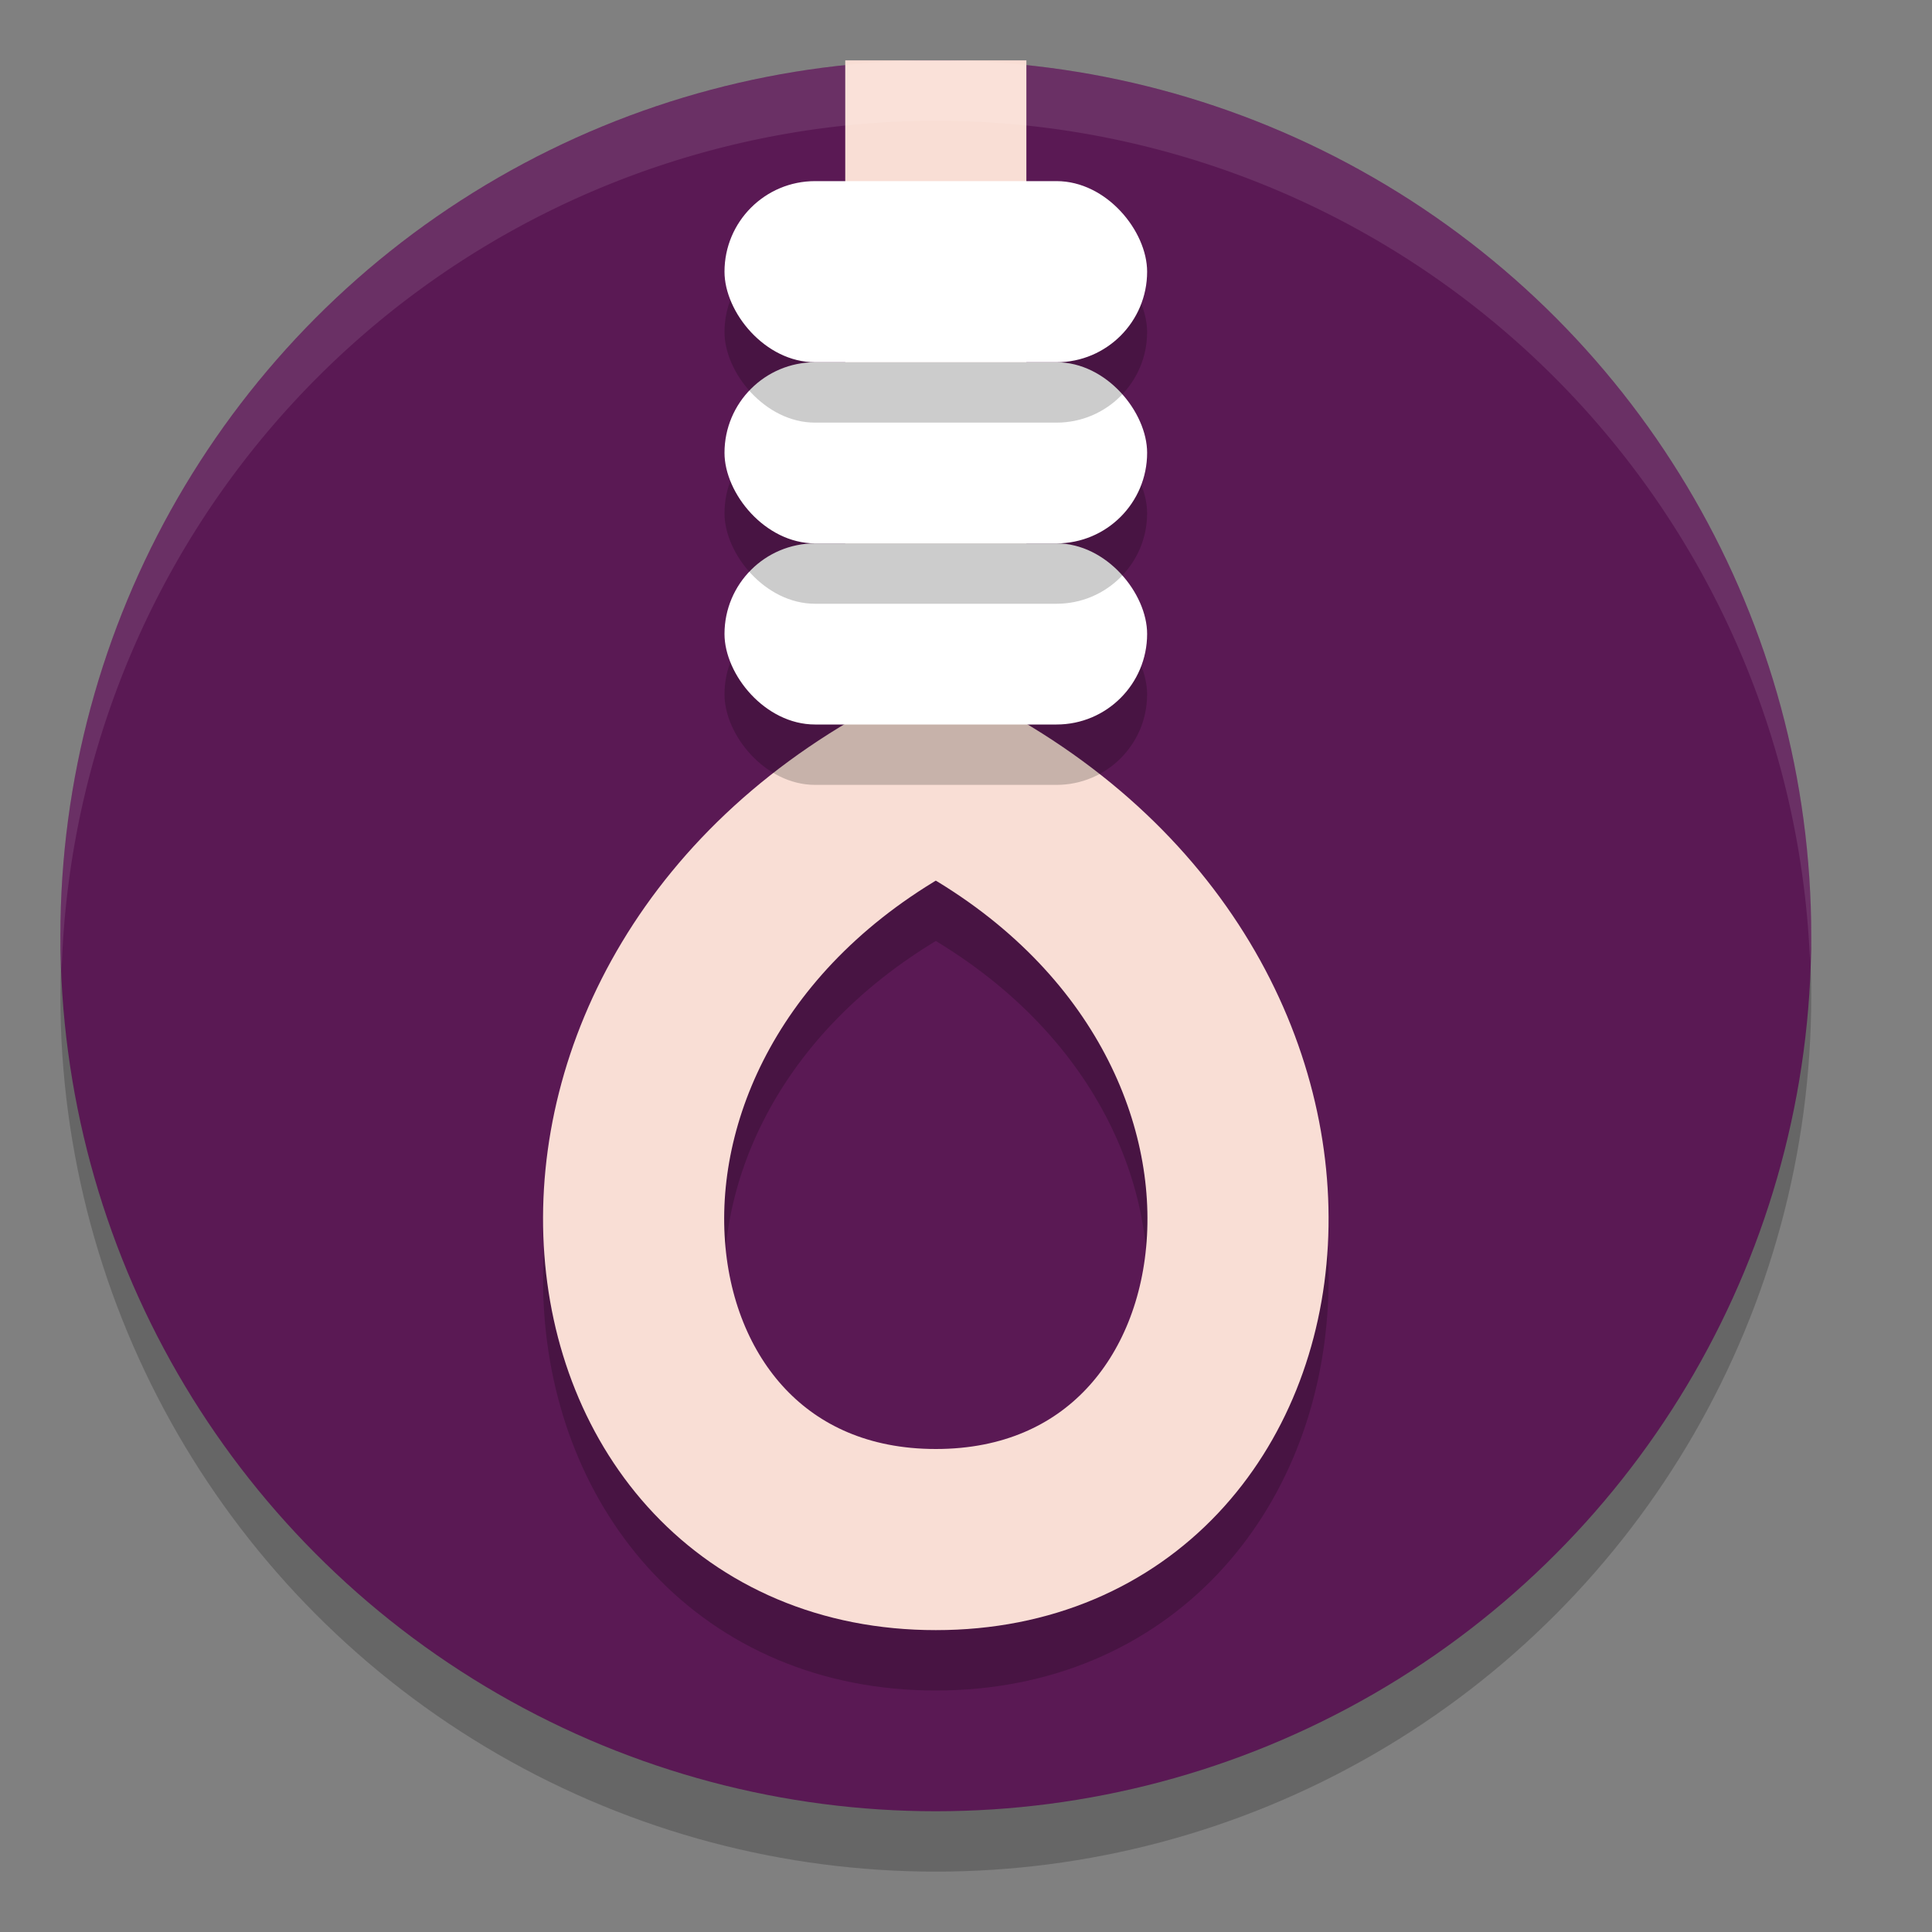 <svg xmlns="http://www.w3.org/2000/svg" width="32" height="32" version="1">
 <rect width="100%" height="100%" fill="#808080" stroke="none"/>
 <circle style="opacity:0.2" cx="15.5" cy="16.5" r="14.5"/>
 <circle style="fill:#5a1954" cx="15.5" cy="15.5" r="14.5"/>
 <path style="opacity:0.2;fill:none;stroke:#000000;stroke-width:3" d="M 15.5,3 V 13.875 C 8.25,17.5 9.428,26.5 15.5,26.5 c 6.072,0 7.25,-9 0,-12.625"/>
 <path style="fill:none;stroke:#f9ded5;stroke-width:3" d="M 15.5,1 V 12.875 C 8.25,16.5 9.428,25.5 15.5,25.5 c 6.072,0 7.25,-9 0,-12.625"/>
 <rect style="opacity:0.2" width="7" height="3" x="12" y="10" rx="1.5" ry="1.5"/>
 <rect style="fill:#ffffff" width="7" height="3" x="12" y="9" rx="1.5" ry="1.5"/>
 <rect style="opacity:0.2" width="7" height="3" x="12" y="7" rx="1.5" ry="1.5"/>
 <rect style="fill:#ffffff" width="7" height="3" x="12" y="6" rx="1.5" ry="1.5"/>
 <rect style="opacity:0.2" width="7" height="3" x="12" y="4" rx="1.5" ry="1.5"/>
 <rect style="fill:#ffffff" width="7" height="3" x="12" y="3" rx="1.5" ry="1.5"/>
 <path style="opacity:0.1;fill:#ffffff" d="M 15.5 1 A 14.5 14.5 0 0 0 1 15.5 A 14.5 14.5 0 0 0 1.021 16.08 A 14.5 14.5 0 0 1 15.5 2 A 14.5 14.5 0 0 1 29.979 15.92 A 14.5 14.5 0 0 0 30 15.5 A 14.5 14.5 0 0 0 15.5 1 z"/>
</svg>
